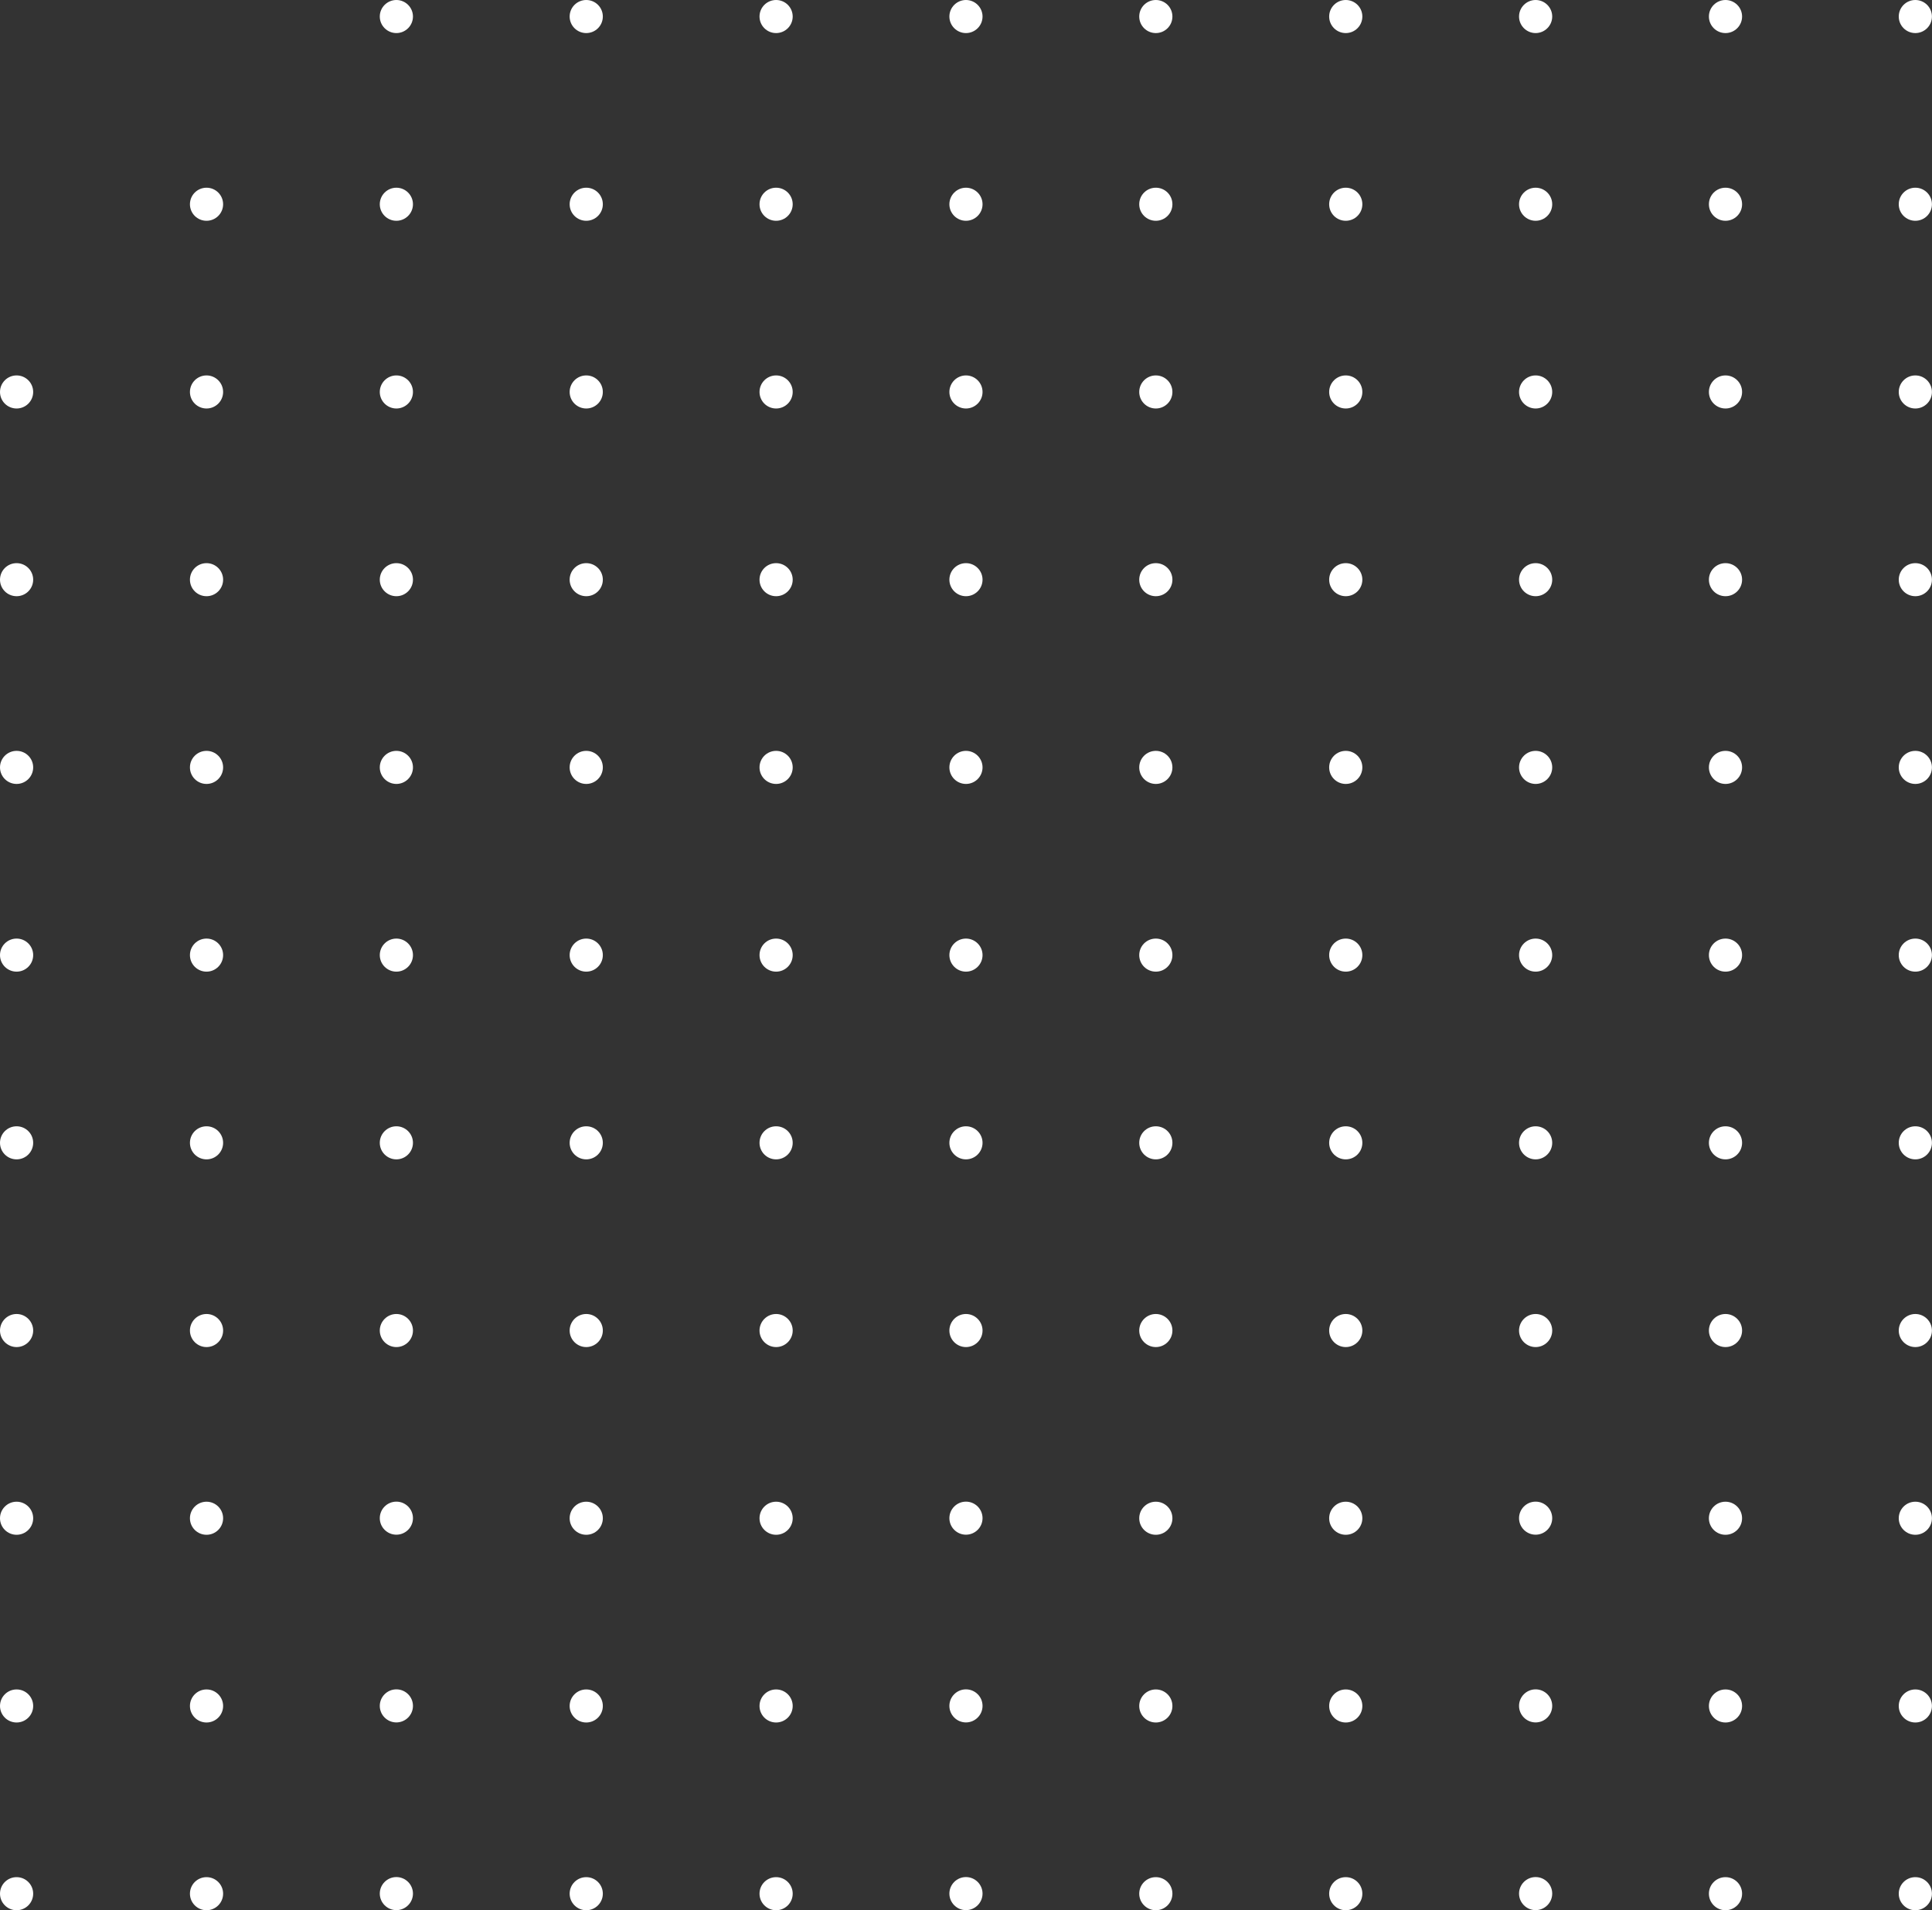 <svg width="87" height="86" viewBox="0 0 87 86" fill="none" xmlns="http://www.w3.org/2000/svg">
<rect x="0" y="0" width="87" height="86" fill="#333333" stroke="none"/>
<g clip-path="url(#clip0_274_3380)">
<path d="M0.747 18.391C1.16 18.391 1.494 18.058 1.494 17.647C1.494 17.236 1.16 16.902 0.747 16.902C0.334 16.902 0 17.236 0 17.647C0 18.058 0.334 18.391 0.747 18.391Z" fill="white"/>
<path d="M17.849 0C17.438 0 17.102 0.335 17.102 0.744C17.102 1.154 17.438 1.489 17.849 1.489C18.261 1.489 18.596 1.154 18.596 0.744C18.596 0.335 18.261 0 17.849 0Z" fill="white"/>
<path d="M9.3 18.391C9.712 18.391 10.047 18.058 10.047 17.647C10.047 17.236 9.712 16.902 9.3 16.902C8.887 16.902 8.553 17.236 8.553 17.647C8.553 18.058 8.887 18.391 9.3 18.391Z" fill="white"/>
<path d="M17.849 16.902C17.438 16.902 17.102 17.237 17.102 17.647C17.102 18.056 17.438 18.391 17.849 18.391C18.261 18.391 18.596 18.056 18.596 17.647C18.596 17.237 18.261 16.902 17.849 16.902Z" fill="white"/>
<path d="M17.849 8.451C17.438 8.451 17.102 8.786 17.102 9.196C17.102 9.605 17.438 9.94 17.849 9.94C18.261 9.94 18.596 9.605 18.596 9.196C18.596 8.786 18.261 8.451 17.849 8.451Z" fill="white"/>
<path d="M26.399 9.94C26.812 9.94 27.146 9.607 27.146 9.196C27.146 8.784 26.812 8.451 26.399 8.451C25.987 8.451 25.652 8.784 25.652 9.196C25.652 9.607 25.987 9.94 26.399 9.94Z" fill="white"/>
<path d="M34.949 9.94C35.361 9.94 35.696 9.607 35.696 9.196C35.696 8.784 35.361 8.451 34.949 8.451C34.536 8.451 34.202 8.784 34.202 9.196C34.202 9.607 34.536 9.94 34.949 9.94Z" fill="white"/>
<path d="M43.498 8.451C43.087 8.451 42.752 8.786 42.752 9.196C42.752 9.605 43.087 9.94 43.498 9.94C43.91 9.94 44.245 9.605 44.245 9.196C44.245 8.786 43.91 8.451 43.498 8.451Z" fill="white"/>
<path d="M52.048 9.94C52.461 9.94 52.795 9.607 52.795 9.196C52.795 8.784 52.461 8.451 52.048 8.451C51.636 8.451 51.301 8.784 51.301 9.196C51.301 9.607 51.636 9.94 52.048 9.94Z" fill="white"/>
<path d="M60.601 9.94C61.014 9.94 61.348 9.607 61.348 9.196C61.348 8.784 61.014 8.451 60.601 8.451C60.188 8.451 59.854 8.784 59.854 9.196C59.854 9.607 60.188 9.94 60.601 9.94Z" fill="white"/>
<path d="M69.151 8.451C68.74 8.451 68.404 8.786 68.404 9.196C68.404 9.605 68.74 9.94 69.151 9.94C69.562 9.94 69.898 9.605 69.898 9.196C69.898 8.786 69.562 8.451 69.151 8.451Z" fill="white"/>
<path d="M77.701 9.94C78.113 9.94 78.448 9.607 78.448 9.196C78.448 8.784 78.113 8.451 77.701 8.451C77.288 8.451 76.954 8.784 76.954 9.196C76.954 9.607 77.288 9.94 77.701 9.94Z" fill="white"/>
<path d="M86.25 9.94C86.662 9.94 86.997 9.607 86.997 9.196C86.997 8.784 86.662 8.451 86.25 8.451C85.837 8.451 85.503 8.784 85.503 9.196C85.503 9.607 85.837 9.94 86.25 9.94Z" fill="white"/>
<path d="M26.399 1.489C26.812 1.489 27.146 1.156 27.146 0.744C27.146 0.333 26.812 0 26.399 0C25.987 0 25.652 0.333 25.652 0.744C25.652 1.156 25.987 1.489 26.399 1.489Z" fill="white"/>
<path d="M34.949 1.489C35.361 1.489 35.696 1.156 35.696 0.744C35.696 0.333 35.361 0 34.949 0C34.536 0 34.202 0.333 34.202 0.744C34.202 1.156 34.536 1.489 34.949 1.489Z" fill="white"/>
<path d="M43.498 0C43.087 0 42.752 0.335 42.752 0.744C42.752 1.154 43.087 1.489 43.498 1.489C43.91 1.489 44.245 1.154 44.245 0.744C44.245 0.335 43.91 0 43.498 0Z" fill="white"/>
<path d="M52.048 1.489C52.461 1.489 52.795 1.156 52.795 0.744C52.795 0.333 52.461 0 52.048 0C51.636 0 51.301 0.333 51.301 0.744C51.301 1.156 51.636 1.489 52.048 1.489Z" fill="white"/>
<path d="M60.601 1.489C61.014 1.489 61.348 1.156 61.348 0.744C61.348 0.333 61.014 0 60.601 0C60.188 0 59.854 0.333 59.854 0.744C59.854 1.156 60.188 1.489 60.601 1.489Z" fill="white"/>
<path d="M69.151 0C68.74 0 68.404 0.335 68.404 0.744C68.404 1.154 68.74 1.489 69.151 1.489C69.562 1.489 69.898 1.154 69.898 0.744C69.898 0.335 69.562 0 69.151 0Z" fill="white"/>
<path d="M77.701 1.489C78.113 1.489 78.448 1.156 78.448 0.744C78.448 0.333 78.113 0 77.701 0C77.288 0 76.954 0.333 76.954 0.744C76.954 1.156 77.288 1.489 77.701 1.489Z" fill="white"/>
<path d="M86.25 1.489C86.662 1.489 86.997 1.156 86.997 0.744C86.997 0.333 86.662 0 86.25 0C85.837 0 85.503 0.333 85.503 0.744C85.503 1.156 85.837 1.489 86.25 1.489Z" fill="white"/>
<path d="M9.3 9.94C9.712 9.94 10.047 9.607 10.047 9.196C10.047 8.784 9.712 8.451 9.3 8.451C8.887 8.451 8.553 8.784 8.553 9.196C8.553 9.607 8.887 9.94 9.3 9.94Z" fill="white"/>
<path d="M26.399 18.391C26.812 18.391 27.146 18.058 27.146 17.647C27.146 17.236 26.812 16.902 26.399 16.902C25.987 16.902 25.652 17.236 25.652 17.647C25.652 18.058 25.987 18.391 26.399 18.391Z" fill="white"/>
<path d="M34.949 18.391C35.361 18.391 35.696 18.058 35.696 17.647C35.696 17.236 35.361 16.902 34.949 16.902C34.536 16.902 34.202 17.236 34.202 17.647C34.202 18.058 34.536 18.391 34.949 18.391Z" fill="white"/>
<path d="M43.498 16.902C43.087 16.902 42.752 17.237 42.752 17.647C42.752 18.056 43.087 18.391 43.498 18.391C43.91 18.391 44.245 18.056 44.245 17.647C44.245 17.237 43.91 16.902 43.498 16.902Z" fill="white"/>
<path d="M52.048 18.391C52.461 18.391 52.795 18.058 52.795 17.647C52.795 17.236 52.461 16.902 52.048 16.902C51.636 16.902 51.301 17.236 51.301 17.647C51.301 18.058 51.636 18.391 52.048 18.391Z" fill="white"/>
<path d="M60.601 18.391C61.014 18.391 61.348 18.058 61.348 17.647C61.348 17.236 61.014 16.902 60.601 16.902C60.188 16.902 59.854 17.236 59.854 17.647C59.854 18.058 60.188 18.391 60.601 18.391Z" fill="white"/>
<path d="M69.151 16.902C68.74 16.902 68.404 17.237 68.404 17.647C68.404 18.056 68.74 18.391 69.151 18.391C69.562 18.391 69.898 18.056 69.898 17.647C69.898 17.237 69.562 16.902 69.151 16.902Z" fill="white"/>
<path d="M77.701 18.391C78.113 18.391 78.448 18.058 78.448 17.647C78.448 17.236 78.113 16.902 77.701 16.902C77.288 16.902 76.954 17.236 76.954 17.647C76.954 18.058 77.288 18.391 77.701 18.391Z" fill="white"/>
<path d="M86.25 18.391C86.662 18.391 86.997 18.058 86.997 17.647C86.997 17.236 86.662 16.902 86.25 16.902C85.837 16.902 85.503 17.236 85.503 17.647C85.503 18.058 85.837 18.391 86.25 18.391Z" fill="white"/>
<path d="M0.747 26.842C1.16 26.842 1.494 26.509 1.494 26.098C1.494 25.687 1.16 25.354 0.747 25.354C0.334 25.354 0 25.687 0 26.098C0 26.509 0.334 26.842 0.747 26.842Z" fill="white"/>
<path d="M9.3 26.842C9.712 26.842 10.047 26.509 10.047 26.098C10.047 25.687 9.712 25.354 9.3 25.354C8.887 25.354 8.553 25.687 8.553 26.098C8.553 26.509 8.887 26.842 9.3 26.842Z" fill="white"/>
<path d="M17.849 25.354C17.438 25.354 17.102 25.688 17.102 26.098C17.102 26.508 17.438 26.842 17.849 26.842C18.261 26.842 18.596 26.508 18.596 26.098C18.596 25.688 18.261 25.354 17.849 25.354Z" fill="white"/>
<path d="M26.399 26.842C26.812 26.842 27.146 26.509 27.146 26.098C27.146 25.687 26.812 25.354 26.399 25.354C25.987 25.354 25.652 25.687 25.652 26.098C25.652 26.509 25.987 26.842 26.399 26.842Z" fill="white"/>
<path d="M34.949 26.842C35.361 26.842 35.696 26.509 35.696 26.098C35.696 25.687 35.361 25.354 34.949 25.354C34.536 25.354 34.202 25.687 34.202 26.098C34.202 26.509 34.536 26.842 34.949 26.842Z" fill="white"/>
<path d="M43.498 25.354C43.087 25.354 42.752 25.688 42.752 26.098C42.752 26.508 43.087 26.842 43.498 26.842C43.91 26.842 44.245 26.508 44.245 26.098C44.245 25.688 43.91 25.354 43.498 25.354Z" fill="white"/>
<path d="M52.048 26.842C52.461 26.842 52.795 26.509 52.795 26.098C52.795 25.687 52.461 25.354 52.048 25.354C51.636 25.354 51.301 25.687 51.301 26.098C51.301 26.509 51.636 26.842 52.048 26.842Z" fill="white"/>
<path d="M60.601 26.842C61.014 26.842 61.348 26.509 61.348 26.098C61.348 25.687 61.014 25.354 60.601 25.354C60.188 25.354 59.854 25.687 59.854 26.098C59.854 26.509 60.188 26.842 60.601 26.842Z" fill="white"/>
<path d="M69.151 25.354C68.74 25.354 68.404 25.688 68.404 26.098C68.404 26.508 68.74 26.842 69.151 26.842C69.562 26.842 69.898 26.508 69.898 26.098C69.898 25.688 69.562 25.354 69.151 25.354Z" fill="white"/>
<path d="M77.701 26.842C78.113 26.842 78.448 26.509 78.448 26.098C78.448 25.687 78.113 25.354 77.701 25.354C77.288 25.354 76.954 25.687 76.954 26.098C76.954 26.509 77.288 26.842 77.701 26.842Z" fill="white"/>
<path d="M86.25 26.842C86.662 26.842 86.997 26.509 86.997 26.098C86.997 25.687 86.662 25.354 86.25 25.354C85.837 25.354 85.503 25.687 85.503 26.098C85.503 26.509 85.837 26.842 86.25 26.842Z" fill="white"/>
<path d="M0.747 35.294C1.16 35.294 1.494 34.96 1.494 34.549C1.494 34.138 1.16 33.805 0.747 33.805C0.334 33.805 0 34.138 0 34.549C0 34.96 0.334 35.294 0.747 35.294Z" fill="white"/>
<path d="M9.3 35.294C9.712 35.294 10.047 34.96 10.047 34.549C10.047 34.138 9.712 33.805 9.3 33.805C8.887 33.805 8.553 34.138 8.553 34.549C8.553 34.96 8.887 35.294 9.3 35.294Z" fill="white"/>
<path d="M17.849 33.805C17.438 33.805 17.102 34.139 17.102 34.549C17.102 34.959 17.438 35.294 17.849 35.294C18.261 35.294 18.596 34.959 18.596 34.549C18.596 34.139 18.261 33.805 17.849 33.805Z" fill="white"/>
<path d="M26.399 35.294C26.812 35.294 27.146 34.96 27.146 34.549C27.146 34.138 26.812 33.805 26.399 33.805C25.987 33.805 25.652 34.138 25.652 34.549C25.652 34.96 25.987 35.294 26.399 35.294Z" fill="white"/>
<path d="M34.949 35.294C35.361 35.294 35.696 34.96 35.696 34.549C35.696 34.138 35.361 33.805 34.949 33.805C34.536 33.805 34.202 34.138 34.202 34.549C34.202 34.96 34.536 35.294 34.949 35.294Z" fill="white"/>
<path d="M43.498 33.805C43.087 33.805 42.752 34.139 42.752 34.549C42.752 34.959 43.087 35.294 43.498 35.294C43.91 35.294 44.245 34.959 44.245 34.549C44.245 34.139 43.91 33.805 43.498 33.805Z" fill="white"/>
<path d="M52.048 35.294C52.461 35.294 52.795 34.96 52.795 34.549C52.795 34.138 52.461 33.805 52.048 33.805C51.636 33.805 51.301 34.138 51.301 34.549C51.301 34.96 51.636 35.294 52.048 35.294Z" fill="white"/>
<path d="M60.601 35.294C61.014 35.294 61.348 34.96 61.348 34.549C61.348 34.138 61.014 33.805 60.601 33.805C60.188 33.805 59.854 34.138 59.854 34.549C59.854 34.96 60.188 35.294 60.601 35.294Z" fill="white"/>
<path d="M69.151 33.805C68.74 33.805 68.404 34.139 68.404 34.549C68.404 34.959 68.74 35.294 69.151 35.294C69.562 35.294 69.898 34.959 69.898 34.549C69.898 34.139 69.562 33.805 69.151 33.805Z" fill="white"/>
<path d="M77.701 35.294C78.113 35.294 78.448 34.96 78.448 34.549C78.448 34.138 78.113 33.805 77.701 33.805C77.288 33.805 76.954 34.138 76.954 34.549C76.954 34.96 77.288 35.294 77.701 35.294Z" fill="white"/>
<path d="M86.25 35.294C86.662 35.294 86.997 34.96 86.997 34.549C86.997 34.138 86.662 33.805 86.25 33.805C85.837 33.805 85.503 34.138 85.503 34.549C85.503 34.96 85.837 35.294 86.25 35.294Z" fill="white"/>
<path d="M0.747 43.745C1.16 43.745 1.494 43.411 1.494 43C1.494 42.589 1.16 42.256 0.747 42.256C0.334 42.256 0 42.589 0 43C0 43.411 0.334 43.745 0.747 43.745Z" fill="white"/>
<path d="M9.3 43.745C9.712 43.745 10.047 43.411 10.047 43C10.047 42.589 9.712 42.256 9.3 42.256C8.887 42.256 8.553 42.589 8.553 43C8.553 43.411 8.887 43.745 9.3 43.745Z" fill="white"/>
<path d="M17.849 42.256C17.438 42.256 17.102 42.591 17.102 43C17.102 43.41 17.438 43.745 17.849 43.745C18.261 43.745 18.596 43.41 18.596 43C18.596 42.591 18.261 42.256 17.849 42.256Z" fill="white"/>
<path d="M26.399 43.745C26.812 43.745 27.146 43.411 27.146 43C27.146 42.589 26.812 42.256 26.399 42.256C25.987 42.256 25.652 42.589 25.652 43C25.652 43.411 25.987 43.745 26.399 43.745Z" fill="white"/>
<path d="M34.949 43.745C35.361 43.745 35.696 43.411 35.696 43C35.696 42.589 35.361 42.256 34.949 42.256C34.536 42.256 34.202 42.589 34.202 43C34.202 43.411 34.536 43.745 34.949 43.745Z" fill="white"/>
<path d="M43.498 42.256C43.087 42.256 42.752 42.591 42.752 43C42.752 43.41 43.087 43.745 43.498 43.745C43.91 43.745 44.245 43.41 44.245 43C44.245 42.591 43.91 42.256 43.498 42.256Z" fill="white"/>
<path d="M52.048 43.745C52.461 43.745 52.795 43.411 52.795 43C52.795 42.589 52.461 42.256 52.048 42.256C51.636 42.256 51.301 42.589 51.301 43C51.301 43.411 51.636 43.745 52.048 43.745Z" fill="white"/>
<path d="M60.601 43.745C61.014 43.745 61.348 43.411 61.348 43C61.348 42.589 61.014 42.256 60.601 42.256C60.188 42.256 59.854 42.589 59.854 43C59.854 43.411 60.188 43.745 60.601 43.745Z" fill="white"/>
<path d="M69.151 42.256C68.74 42.256 68.404 42.591 68.404 43C68.404 43.41 68.74 43.745 69.151 43.745C69.562 43.745 69.898 43.41 69.898 43C69.898 42.591 69.562 42.256 69.151 42.256Z" fill="white"/>
<path d="M77.701 43.745C78.113 43.745 78.448 43.411 78.448 43C78.448 42.589 78.113 42.256 77.701 42.256C77.288 42.256 76.954 42.589 76.954 43C76.954 43.411 77.288 43.745 77.701 43.745Z" fill="white"/>
<path d="M86.25 43.745C86.662 43.745 86.997 43.411 86.997 43C86.997 42.589 86.662 42.256 86.25 42.256C85.837 42.256 85.503 42.589 85.503 43C85.503 43.411 85.837 43.745 86.25 43.745Z" fill="white"/>
<path d="M0.747 52.196C1.16 52.196 1.494 51.863 1.494 51.451C1.494 51.04 1.16 50.707 0.747 50.707C0.334 50.707 0 51.04 0 51.451C0 51.863 0.334 52.196 0.747 52.196Z" fill="white"/>
<path d="M9.3 52.196C9.712 52.196 10.047 51.863 10.047 51.451C10.047 51.04 9.712 50.707 9.3 50.707C8.887 50.707 8.553 51.04 8.553 51.451C8.553 51.863 8.887 52.196 9.3 52.196Z" fill="white"/>
<path d="M17.849 50.707C17.438 50.707 17.102 51.042 17.102 51.451C17.102 51.861 17.438 52.196 17.849 52.196C18.261 52.196 18.596 51.861 18.596 51.451C18.596 51.042 18.261 50.707 17.849 50.707Z" fill="white"/>
<path d="M26.399 52.196C26.812 52.196 27.146 51.863 27.146 51.451C27.146 51.04 26.812 50.707 26.399 50.707C25.987 50.707 25.652 51.04 25.652 51.451C25.652 51.863 25.987 52.196 26.399 52.196Z" fill="white"/>
<path d="M34.949 52.196C35.361 52.196 35.696 51.863 35.696 51.451C35.696 51.04 35.361 50.707 34.949 50.707C34.536 50.707 34.202 51.04 34.202 51.451C34.202 51.863 34.536 52.196 34.949 52.196Z" fill="white"/>
<path d="M43.498 50.707C43.087 50.707 42.752 51.042 42.752 51.451C42.752 51.861 43.087 52.196 43.498 52.196C43.91 52.196 44.245 51.861 44.245 51.451C44.245 51.042 43.91 50.707 43.498 50.707Z" fill="white"/>
<path d="M52.048 52.196C52.461 52.196 52.795 51.863 52.795 51.451C52.795 51.04 52.461 50.707 52.048 50.707C51.636 50.707 51.301 51.04 51.301 51.451C51.301 51.863 51.636 52.196 52.048 52.196Z" fill="white"/>
<path d="M60.601 52.196C61.014 52.196 61.348 51.863 61.348 51.451C61.348 51.04 61.014 50.707 60.601 50.707C60.188 50.707 59.854 51.04 59.854 51.451C59.854 51.863 60.188 52.196 60.601 52.196Z" fill="white"/>
<path d="M69.151 50.707C68.74 50.707 68.404 51.042 68.404 51.451C68.404 51.861 68.74 52.196 69.151 52.196C69.562 52.196 69.898 51.861 69.898 51.451C69.898 51.042 69.562 50.707 69.151 50.707Z" fill="white"/>
<path d="M77.701 52.196C78.113 52.196 78.448 51.863 78.448 51.451C78.448 51.04 78.113 50.707 77.701 50.707C77.288 50.707 76.954 51.04 76.954 51.451C76.954 51.863 77.288 52.196 77.701 52.196Z" fill="white"/>
<path d="M86.25 52.196C86.662 52.196 86.997 51.863 86.997 51.451C86.997 51.04 86.662 50.707 86.25 50.707C85.837 50.707 85.503 51.04 85.503 51.451C85.503 51.863 85.837 52.196 86.25 52.196Z" fill="white"/>
<path d="M0.747 59.158C0.336 59.158 0 59.493 0 59.903C0 60.312 0.336 60.647 0.747 60.647C1.158 60.647 1.494 60.312 1.494 59.903C1.494 59.493 1.158 59.158 0.747 59.158Z" fill="white"/>
<path d="M9.3 59.158C8.889 59.158 8.553 59.493 8.553 59.903C8.553 60.312 8.889 60.647 9.3 60.647C9.711 60.647 10.047 60.312 10.047 59.903C10.047 59.493 9.711 59.158 9.3 59.158Z" fill="white"/>
<path d="M17.849 59.158C17.438 59.158 17.102 59.493 17.102 59.903C17.102 60.312 17.438 60.647 17.849 60.647C18.261 60.647 18.596 60.312 18.596 59.903C18.596 59.493 18.261 59.158 17.849 59.158Z" fill="white"/>
<path d="M26.399 59.158C25.988 59.158 25.652 59.493 25.652 59.903C25.652 60.312 25.988 60.647 26.399 60.647C26.811 60.647 27.146 60.312 27.146 59.903C27.146 59.493 26.811 59.158 26.399 59.158Z" fill="white"/>
<path d="M34.949 59.158C34.538 59.158 34.202 59.493 34.202 59.903C34.202 60.312 34.538 60.647 34.949 60.647C35.36 60.647 35.696 60.312 35.696 59.903C35.696 59.493 35.36 59.158 34.949 59.158Z" fill="white"/>
<path d="M43.498 59.158C43.087 59.158 42.752 59.493 42.752 59.903C42.752 60.312 43.087 60.647 43.498 60.647C43.91 60.647 44.245 60.312 44.245 59.903C44.245 59.493 43.91 59.158 43.498 59.158Z" fill="white"/>
<path d="M52.048 59.158C51.637 59.158 51.301 59.493 51.301 59.903C51.301 60.312 51.637 60.647 52.048 60.647C52.459 60.647 52.795 60.312 52.795 59.903C52.795 59.493 52.459 59.158 52.048 59.158Z" fill="white"/>
<path d="M60.601 59.158C60.19 59.158 59.854 59.493 59.854 59.903C59.854 60.312 60.19 60.647 60.601 60.647C61.012 60.647 61.348 60.312 61.348 59.903C61.348 59.493 61.012 59.158 60.601 59.158Z" fill="white"/>
<path d="M69.151 59.158C68.74 59.158 68.404 59.493 68.404 59.903C68.404 60.312 68.74 60.647 69.151 60.647C69.562 60.647 69.898 60.312 69.898 59.903C69.898 59.493 69.562 59.158 69.151 59.158Z" fill="white"/>
<path d="M77.701 59.158C77.29 59.158 76.954 59.493 76.954 59.903C76.954 60.312 77.29 60.647 77.701 60.647C78.112 60.647 78.448 60.312 78.448 59.903C78.448 59.493 78.112 59.158 77.701 59.158Z" fill="white"/>
<path d="M86.25 59.158C85.839 59.158 85.503 59.493 85.503 59.903C85.503 60.312 85.839 60.647 86.25 60.647C86.661 60.647 86.997 60.312 86.997 59.903C86.997 59.493 86.661 59.158 86.25 59.158Z" fill="white"/>
<path d="M0.747 69.098C1.16 69.098 1.494 68.765 1.494 68.354C1.494 67.943 1.16 67.609 0.747 67.609C0.334 67.609 0 67.943 0 68.354C0 68.765 0.334 69.098 0.747 69.098Z" fill="white"/>
<path d="M9.3 69.098C9.712 69.098 10.047 68.765 10.047 68.354C10.047 67.943 9.712 67.609 9.3 67.609C8.887 67.609 8.553 67.943 8.553 68.354C8.553 68.765 8.887 69.098 9.3 69.098Z" fill="white"/>
<path d="M17.849 67.606C17.438 67.606 17.102 67.94 17.102 68.35C17.102 68.76 17.438 69.094 17.849 69.094C18.261 69.094 18.596 68.76 18.596 68.35C18.596 67.94 18.261 67.606 17.849 67.606Z" fill="white"/>
<path d="M26.399 69.098C26.812 69.098 27.146 68.765 27.146 68.354C27.146 67.943 26.812 67.609 26.399 67.609C25.987 67.609 25.652 67.943 25.652 68.354C25.652 68.765 25.987 69.098 26.399 69.098Z" fill="white"/>
<path d="M34.949 69.098C35.362 69.098 35.696 68.765 35.696 68.354C35.696 67.943 35.362 67.609 34.949 67.609C34.537 67.609 34.202 67.943 34.202 68.354C34.202 68.765 34.537 69.098 34.949 69.098Z" fill="white"/>
<path d="M43.498 67.606C43.087 67.606 42.752 67.94 42.752 68.35C42.752 68.76 43.087 69.094 43.498 69.094C43.91 69.094 44.245 68.76 44.245 68.35C44.245 67.94 43.91 67.606 43.498 67.606Z" fill="white"/>
<path d="M52.048 69.098C52.461 69.098 52.795 68.765 52.795 68.354C52.795 67.943 52.461 67.609 52.048 67.609C51.636 67.609 51.301 67.943 51.301 68.354C51.301 68.765 51.636 69.098 52.048 69.098Z" fill="white"/>
<path d="M60.601 69.098C61.014 69.098 61.348 68.765 61.348 68.354C61.348 67.943 61.014 67.609 60.601 67.609C60.188 67.609 59.854 67.943 59.854 68.354C59.854 68.765 60.188 69.098 60.601 69.098Z" fill="white"/>
<path d="M69.151 67.606C68.74 67.606 68.404 67.94 68.404 68.35C68.404 68.76 68.74 69.094 69.151 69.094C69.562 69.094 69.898 68.76 69.898 68.35C69.898 67.94 69.562 67.606 69.151 67.606Z" fill="white"/>
<path d="M77.7 69.098C78.113 69.098 78.447 68.765 78.447 68.354C78.447 67.943 78.113 67.609 77.7 67.609C77.288 67.609 76.953 67.943 76.953 68.354C76.953 68.765 77.288 69.098 77.7 69.098Z" fill="white"/>
<path d="M86.25 69.098C86.662 69.098 86.997 68.765 86.997 68.354C86.997 67.943 86.662 67.609 86.25 67.609C85.837 67.609 85.503 67.943 85.503 68.354C85.503 68.765 85.837 69.098 86.25 69.098Z" fill="white"/>
<path d="M0.747 77.549C1.16 77.549 1.494 77.216 1.494 76.805C1.494 76.394 1.16 76.061 0.747 76.061C0.334 76.061 0 76.394 0 76.805C0 77.216 0.334 77.549 0.747 77.549Z" fill="white"/>
<path d="M9.3 77.549C9.712 77.549 10.047 77.216 10.047 76.805C10.047 76.394 9.712 76.061 9.3 76.061C8.887 76.061 8.553 76.394 8.553 76.805C8.553 77.216 8.887 77.549 9.3 77.549Z" fill="white"/>
<path d="M17.849 76.057C17.438 76.057 17.102 76.391 17.102 76.801C17.102 77.211 17.438 77.546 17.849 77.546C18.261 77.546 18.596 77.211 18.596 76.801C18.596 76.391 18.261 76.057 17.849 76.057Z" fill="white"/>
<path d="M26.399 77.549C26.812 77.549 27.146 77.216 27.146 76.805C27.146 76.394 26.812 76.061 26.399 76.061C25.987 76.061 25.652 76.394 25.652 76.805C25.652 77.216 25.987 77.549 26.399 77.549Z" fill="white"/>
<path d="M34.949 77.549C35.361 77.549 35.696 77.216 35.696 76.805C35.696 76.394 35.361 76.061 34.949 76.061C34.536 76.061 34.202 76.394 34.202 76.805C34.202 77.216 34.536 77.549 34.949 77.549Z" fill="white"/>
<path d="M43.498 76.057C43.087 76.057 42.752 76.391 42.752 76.801C42.752 77.211 43.087 77.546 43.498 77.546C43.91 77.546 44.245 77.211 44.245 76.801C44.245 76.391 43.91 76.057 43.498 76.057Z" fill="white"/>
<path d="M52.048 77.549C52.461 77.549 52.795 77.216 52.795 76.805C52.795 76.394 52.461 76.061 52.048 76.061C51.636 76.061 51.301 76.394 51.301 76.805C51.301 77.216 51.636 77.549 52.048 77.549Z" fill="white"/>
<path d="M60.601 77.549C61.014 77.549 61.348 77.216 61.348 76.805C61.348 76.394 61.014 76.061 60.601 76.061C60.188 76.061 59.854 76.394 59.854 76.805C59.854 77.216 60.188 77.549 60.601 77.549Z" fill="white"/>
<path d="M69.151 76.057C68.74 76.057 68.404 76.391 68.404 76.801C68.404 77.211 68.74 77.546 69.151 77.546C69.562 77.546 69.898 77.211 69.898 76.801C69.898 76.391 69.562 76.057 69.151 76.057Z" fill="white"/>
<path d="M77.701 77.549C78.113 77.549 78.448 77.216 78.448 76.805C78.448 76.394 78.113 76.061 77.701 76.061C77.288 76.061 76.954 76.394 76.954 76.805C76.954 77.216 77.288 77.549 77.701 77.549Z" fill="white"/>
<path d="M86.25 77.549C86.662 77.549 86.997 77.216 86.997 76.805C86.997 76.394 86.662 76.061 86.25 76.061C85.837 76.061 85.503 76.394 85.503 76.805C85.503 77.216 85.837 77.549 86.25 77.549Z" fill="white"/>
<path d="M0.747 86.001C1.16 86.001 1.494 85.667 1.494 85.256C1.494 84.845 1.16 84.512 0.747 84.512C0.334 84.512 0 84.845 0 85.256C0 85.667 0.334 86.001 0.747 86.001Z" fill="white"/>
<path d="M9.3 86.001C9.712 86.001 10.047 85.667 10.047 85.256C10.047 84.845 9.712 84.512 9.3 84.512C8.887 84.512 8.553 84.845 8.553 85.256C8.553 85.667 8.887 86.001 9.3 86.001Z" fill="white"/>
<path d="M17.849 84.508C17.438 84.508 17.102 84.843 17.102 85.252C17.102 85.662 17.438 85.997 17.849 85.997C18.261 85.997 18.596 85.662 18.596 85.252C18.596 84.843 18.261 84.508 17.849 84.508Z" fill="white"/>
<path d="M26.399 86.001C26.812 86.001 27.146 85.667 27.146 85.256C27.146 84.845 26.812 84.512 26.399 84.512C25.987 84.512 25.652 84.845 25.652 85.256C25.652 85.667 25.987 86.001 26.399 86.001Z" fill="white"/>
<path d="M34.949 86.001C35.361 86.001 35.696 85.667 35.696 85.256C35.696 84.845 35.361 84.512 34.949 84.512C34.536 84.512 34.202 84.845 34.202 85.256C34.202 85.667 34.536 86.001 34.949 86.001Z" fill="white"/>
<path d="M43.498 84.508C43.087 84.508 42.752 84.843 42.752 85.252C42.752 85.662 43.087 85.997 43.498 85.997C43.91 85.997 44.245 85.662 44.245 85.252C44.245 84.843 43.91 84.508 43.498 84.508Z" fill="white"/>
<path d="M52.048 86.001C52.461 86.001 52.795 85.667 52.795 85.256C52.795 84.845 52.461 84.512 52.048 84.512C51.636 84.512 51.301 84.845 51.301 85.256C51.301 85.667 51.636 86.001 52.048 86.001Z" fill="white"/>
<path d="M60.601 86.001C61.014 86.001 61.348 85.667 61.348 85.256C61.348 84.845 61.014 84.512 60.601 84.512C60.188 84.512 59.854 84.845 59.854 85.256C59.854 85.667 60.188 86.001 60.601 86.001Z" fill="white"/>
<path d="M69.151 84.508C68.74 84.508 68.404 84.843 68.404 85.252C68.404 85.662 68.74 85.997 69.151 85.997C69.562 85.997 69.898 85.662 69.898 85.252C69.898 84.843 69.562 84.508 69.151 84.508Z" fill="white"/>
<path d="M77.701 86.001C78.113 86.001 78.448 85.667 78.448 85.256C78.448 84.845 78.113 84.512 77.701 84.512C77.288 84.512 76.954 84.845 76.954 85.256C76.954 85.667 77.288 86.001 77.701 86.001Z" fill="white"/>
<path d="M86.25 86.001C86.662 86.001 86.997 85.667 86.997 85.256C86.997 84.845 86.662 84.512 86.25 84.512C85.837 84.512 85.503 84.845 85.503 85.256C85.503 85.667 85.837 86.001 86.25 86.001Z" fill="white"/>
</g>
<defs>
<clipPath id="clip0_274_3380">
<rect width="87" height="86" fill="white"/>
</clipPath>
</defs>
</svg>
